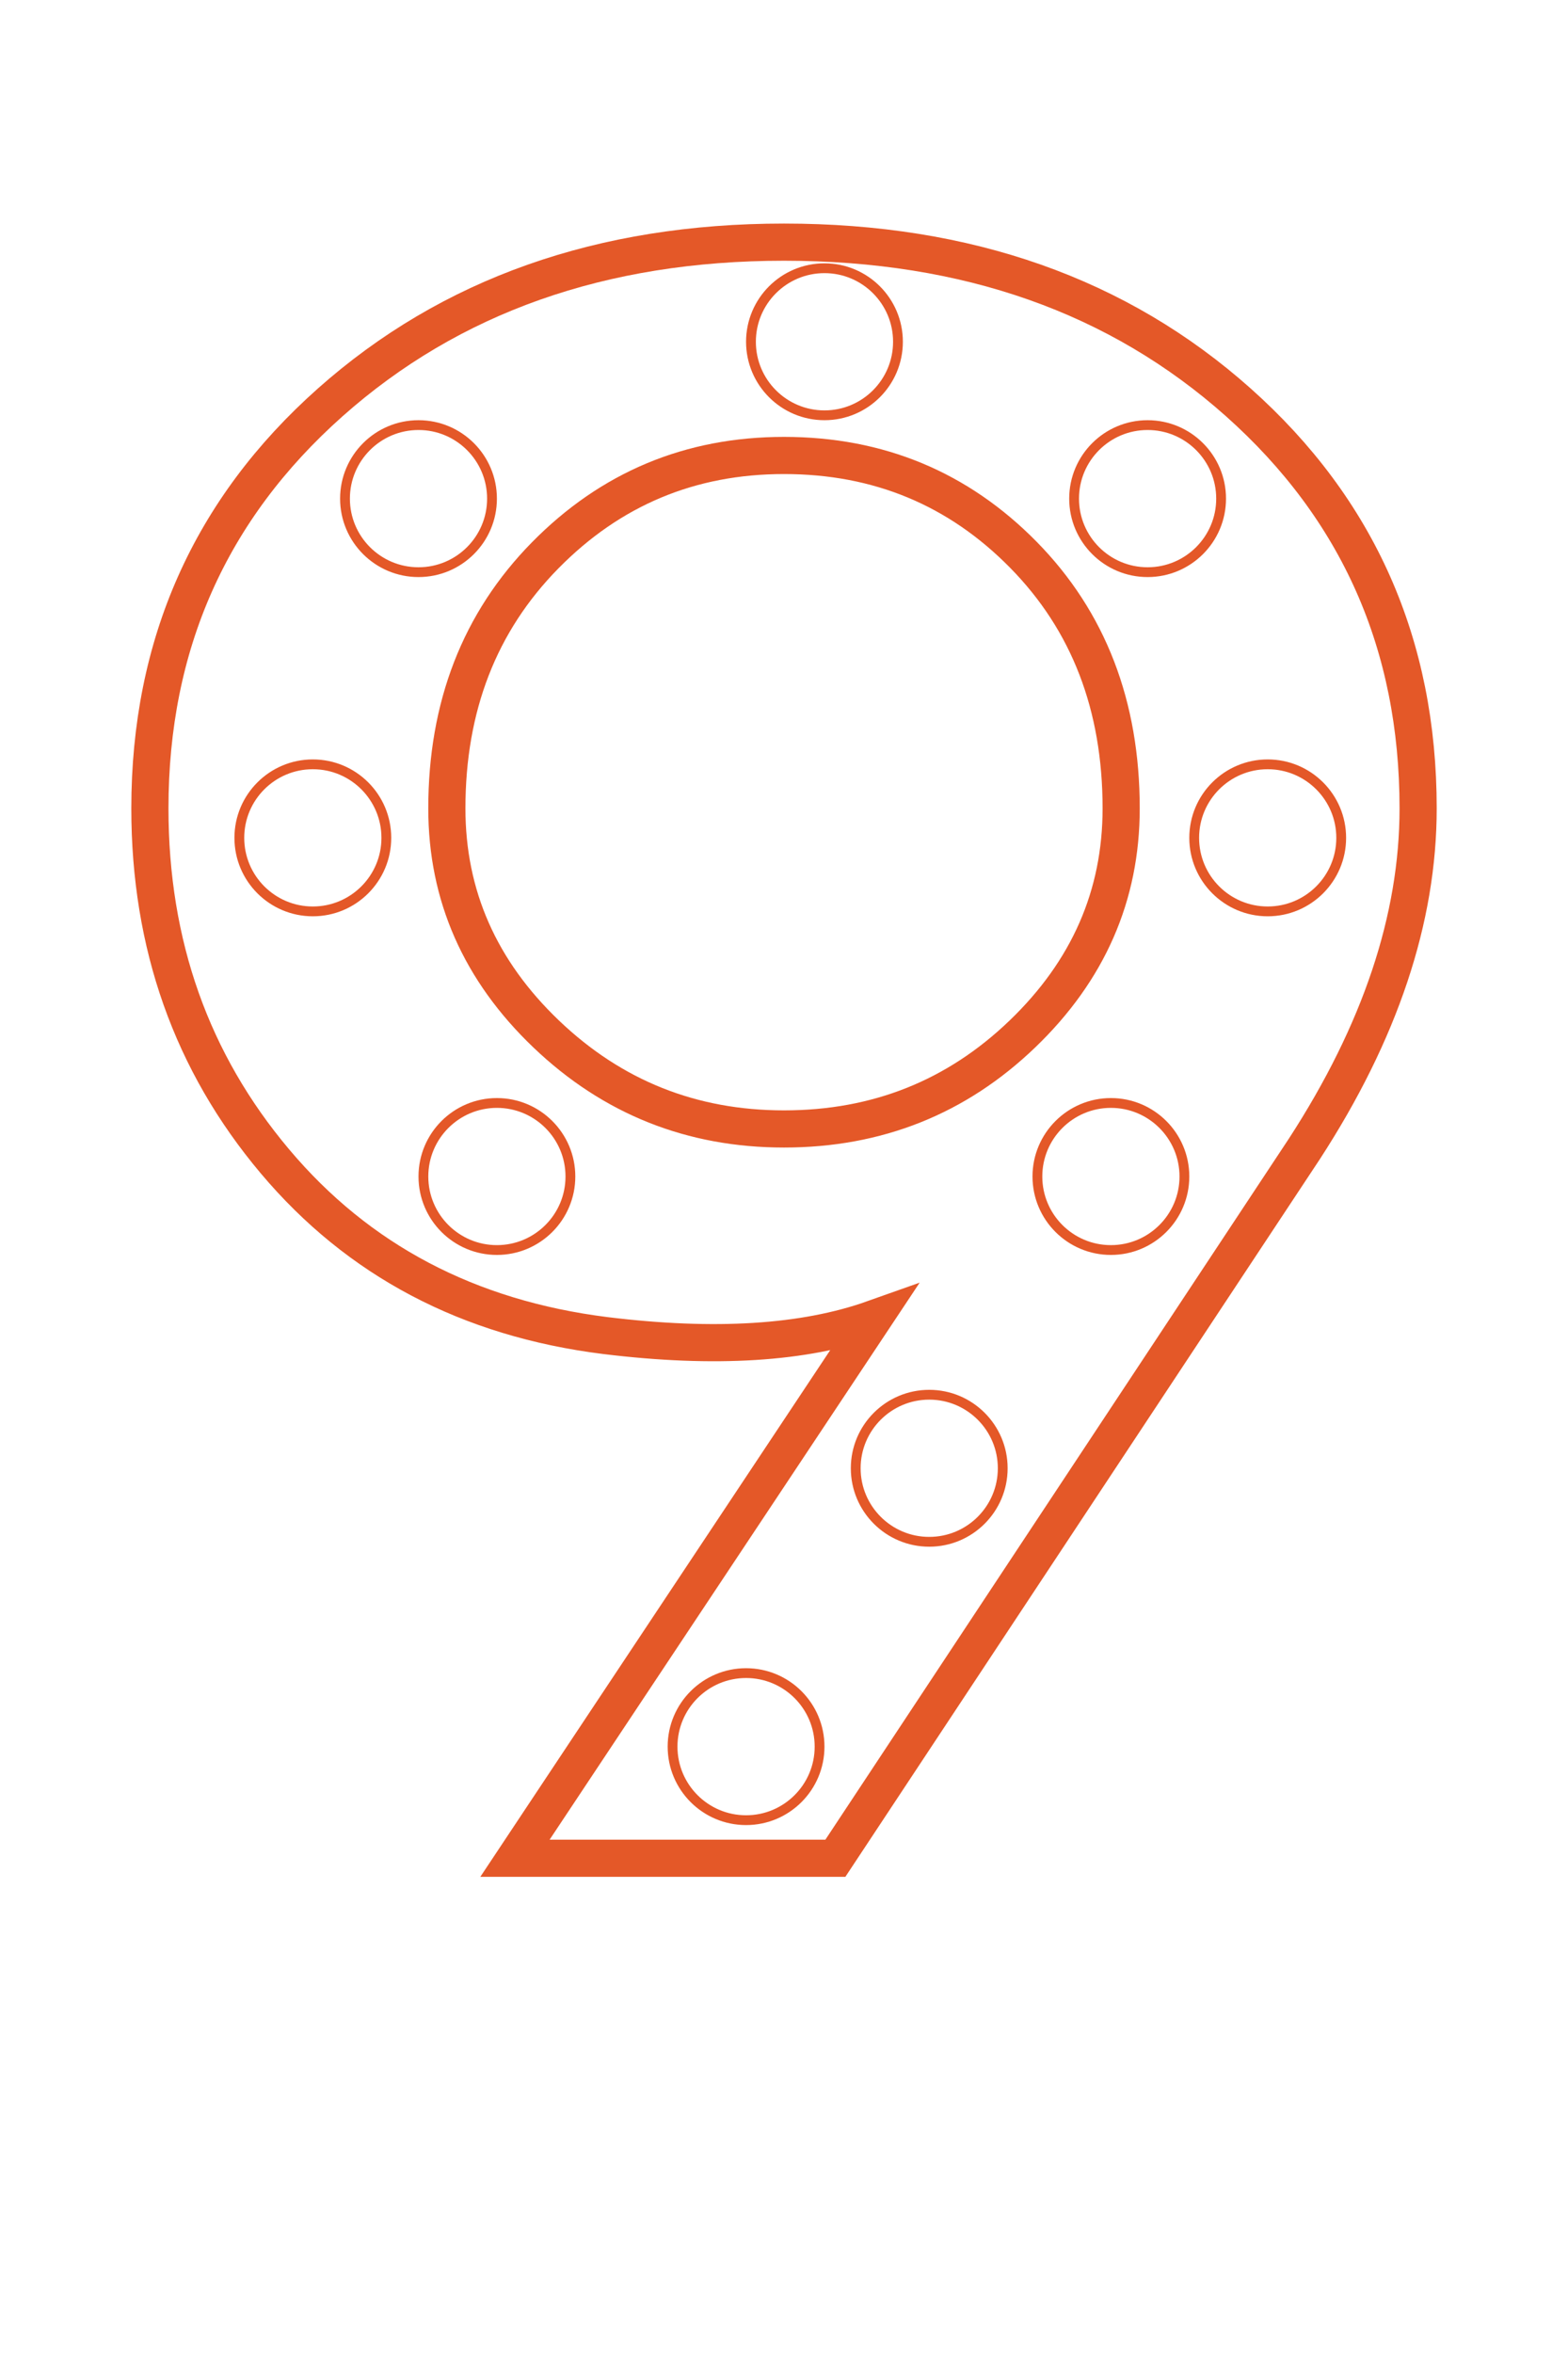 <svg xmlns="http://www.w3.org/2000/svg" xmlns:xlink="http://www.w3.org/1999/xlink" width="800" zoomAndPan="magnify" viewBox="0 0 600 900" height="1200" preserveAspectRatio="xMidYMid meet" version="1.0"><defs><clipPath id="317a7864eb"><path d="M 455.09 290.473 L 515.09 290.473 L 515.09 350.473 L 455.09 350.473 Z M 455.09 290.473 " clip-rule="nonzero"/></clipPath><clipPath id="1db05bb30a"><path d="M 485.09 290.473 C 468.52 290.473 455.09 303.902 455.09 320.473 C 455.09 337.043 468.52 350.473 485.09 350.473 C 501.656 350.473 515.09 337.043 515.09 320.473 C 515.09 303.902 501.656 290.473 485.09 290.473 Z M 485.09 290.473 " clip-rule="nonzero"/></clipPath><clipPath id="b4039be251"><path d="M 255.484 638.074 L 315.484 638.074 L 315.484 698.074 L 255.484 698.074 Z M 255.484 638.074 " clip-rule="nonzero"/></clipPath><clipPath id="8f891de086"><path d="M 285.484 638.074 C 268.918 638.074 255.484 651.504 255.484 668.074 C 255.484 684.641 268.918 698.074 285.484 698.074 C 302.055 698.074 315.484 684.641 315.484 668.074 C 315.484 651.504 302.055 638.074 285.484 638.074 Z M 285.484 638.074 " clip-rule="nonzero"/></clipPath><clipPath id="3e24e1d96f"><path d="M 395.09 420 L 455.09 420 L 455.09 480 L 395.09 480 Z M 395.09 420 " clip-rule="nonzero"/></clipPath><clipPath id="04a7606573"><path d="M 425.09 420 C 408.52 420 395.09 433.43 395.09 450 C 395.09 466.57 408.52 480 425.09 480 C 441.656 480 455.09 466.57 455.09 450 C 455.09 433.43 441.656 420 425.09 420 Z M 425.09 420 " clip-rule="nonzero"/></clipPath><clipPath id="e8761061fc"><path d="M 325.57 531.598 L 385.57 531.598 L 385.57 591.598 L 325.57 591.598 Z M 325.57 531.598 " clip-rule="nonzero"/></clipPath><clipPath id="88a9ee4d8f"><path d="M 355.57 531.598 C 339.004 531.598 325.57 545.027 325.57 561.598 C 325.57 578.168 339.004 591.598 355.57 591.598 C 372.141 591.598 385.57 578.168 385.57 561.598 C 385.57 545.027 372.141 531.598 355.57 531.598 Z M 355.57 531.598 " clip-rule="nonzero"/></clipPath><clipPath id="ca0bd3b70c"><path d="M 409.133 160.723 L 469.133 160.723 L 469.133 220.723 L 409.133 220.723 Z M 409.133 160.723 " clip-rule="nonzero"/></clipPath><clipPath id="2382327707"><path d="M 439.133 160.723 C 422.566 160.723 409.133 174.152 409.133 190.723 C 409.133 207.293 422.566 220.723 439.133 220.723 C 455.703 220.723 469.133 207.293 469.133 190.723 C 469.133 174.152 455.703 160.723 439.133 160.723 Z M 439.133 160.723 " clip-rule="nonzero"/></clipPath><clipPath id="c40fe05fc0"><path d="M 285.484 100.723 L 345.484 100.723 L 345.484 160.723 L 285.484 160.723 Z M 285.484 100.723 " clip-rule="nonzero"/></clipPath><clipPath id="997dd72bcc"><path d="M 315.484 100.723 C 298.918 100.723 285.484 114.152 285.484 130.723 C 285.484 147.293 298.918 160.723 315.484 160.723 C 332.055 160.723 345.484 147.293 345.484 130.723 C 345.484 114.152 332.055 100.723 315.484 100.723 Z M 315.484 100.723 " clip-rule="nonzero"/></clipPath><clipPath id="64cf55726b"><path d="M 130.141 160.723 L 190.141 160.723 L 190.141 220.723 L 130.141 220.723 Z M 130.141 160.723 " clip-rule="nonzero"/></clipPath><clipPath id="99eea04a7c"><path d="M 160.141 160.723 C 143.57 160.723 130.141 174.152 130.141 190.723 C 130.141 207.293 143.57 220.723 160.141 220.723 C 176.711 220.723 190.141 207.293 190.141 190.723 C 190.141 174.152 176.711 160.723 160.141 160.723 Z M 160.141 160.723 " clip-rule="nonzero"/></clipPath><clipPath id="7ced26ad73"><path d="M 89.707 290.473 L 149.707 290.473 L 149.707 350.473 L 89.707 350.473 Z M 89.707 290.473 " clip-rule="nonzero"/></clipPath><clipPath id="2bc1974930"><path d="M 119.707 290.473 C 103.137 290.473 89.707 303.902 89.707 320.473 C 89.707 337.043 103.137 350.473 119.707 350.473 C 136.273 350.473 149.707 337.043 149.707 320.473 C 149.707 303.902 136.273 290.473 119.707 290.473 Z M 119.707 290.473 " clip-rule="nonzero"/></clipPath><clipPath id="c62b078541"><path d="M 160.141 420 L 220.141 420 L 220.141 480 L 160.141 480 Z M 160.141 420 " clip-rule="nonzero"/></clipPath><clipPath id="8c626e5901"><path d="M 190.141 420 C 173.57 420 160.141 433.43 160.141 450 C 160.141 466.57 173.57 480 190.141 480 C 206.711 480 220.141 466.57 220.141 450 C 220.141 433.43 206.711 420 190.141 420 Z M 190.141 420 " clip-rule="nonzero"/></clipPath></defs><path stroke-linecap="butt" transform="matrix(0.656, 0, 0, 0.656, 10.363, -162.821)" fill="none" stroke-linejoin="miter" d="M 284.581 1331.696 L 493.622 1017.162 C 453.249 1031.49 401.148 1034.745 337.33 1026.926 C 257.447 1016.941 193.195 983.078 144.569 925.336 C 95.943 867.6 71.636 799.005 71.636 719.556 C 71.636 624.041 106.69 545.14 176.802 482.84 C 246.921 420.54 335.158 389.39 441.526 389.39 C 548.323 389.39 636.673 420.54 706.572 482.84 C 776.465 545.14 811.417 624.041 811.417 719.556 C 811.417 783.808 789.276 850.017 744.993 918.178 L 471.48 1331.696 Z M 441.526 513.77 C 386.825 513.77 340.371 533.198 302.164 572.053 C 263.957 610.909 244.856 660.076 244.856 719.556 C 244.856 770.348 264.177 814.196 302.812 851.1 C 341.454 888.004 387.688 906.456 441.526 906.456 C 495.794 906.456 542.135 888.004 580.556 851.1 C 618.983 814.196 638.191 770.348 638.191 719.556 C 638.191 659.642 619.197 610.367 581.21 571.726 C 543.224 533.09 496.662 513.77 441.526 513.77 Z M 441.526 513.77 " stroke="#e45828" stroke-width="21.672" stroke-opacity="1" stroke-miterlimit="4"/><g clip-path="url(#317a7864eb)"><g clip-path="url(#1db05bb30a)"><path stroke-linecap="butt" transform="matrix(0.75, 0, 0, 0.75, 455.089, 290.473)" fill="none" stroke-linejoin="miter" d="M 40.001 -0 C 17.907 -0 0.001 17.906 0.001 40 C 0.001 62.094 17.907 80 40.001 80 C 62.09 80 80.001 62.094 80.001 40 C 80.001 17.906 62.09 -0 40.001 -0 Z M 40.001 -0 " stroke="#e45828" stroke-width="10" stroke-opacity="1" stroke-miterlimit="4"/></g></g><g clip-path="url(#b4039be251)"><g clip-path="url(#8f891de086)"><path stroke-linecap="butt" transform="matrix(0.75, 0, 0, 0.75, 255.485, 638.073)" fill="none" stroke-linejoin="miter" d="M 39.999 0.001 C 17.91 0.001 -0.001 17.907 -0.001 40.001 C -0.001 62.09 17.91 80.001 39.999 80.001 C 62.092 80.001 79.999 62.09 79.999 40.001 C 79.999 17.907 62.092 0.001 39.999 0.001 Z M 39.999 0.001 " stroke="#e45828" stroke-width="10" stroke-opacity="1" stroke-miterlimit="4"/></g></g><g clip-path="url(#3e24e1d96f)"><g clip-path="url(#04a7606573)"><path stroke-linecap="butt" transform="matrix(0.75, 0, 0, 0.75, 395.089, 420)" fill="none" stroke-linejoin="miter" d="M 40.001 0 C 17.907 0 0.001 17.906 0.001 40 C 0.001 62.094 17.907 80 40.001 80 C 62.09 80 80.001 62.094 80.001 40 C 80.001 17.906 62.09 0 40.001 0 Z M 40.001 0 " stroke="#e45828" stroke-width="10" stroke-opacity="1" stroke-miterlimit="4"/></g></g><g clip-path="url(#e8761061fc)"><g clip-path="url(#88a9ee4d8f)"><path stroke-linecap="butt" transform="matrix(0.75, 0, 0, 0.75, 325.571, 531.598)" fill="none" stroke-linejoin="miter" d="M 40 -0 C 17.911 -0 -0 17.906 -0 40 C -0 62.094 17.911 80 40 80 C 62.093 80 80 62.094 80 40 C 80 17.906 62.093 -0 40 -0 Z M 40 -0 " stroke="#e45828" stroke-width="10" stroke-opacity="1" stroke-miterlimit="4"/></g></g><g clip-path="url(#ca0bd3b70c)"><g clip-path="url(#2382327707)"><path stroke-linecap="butt" transform="matrix(0.75, 0, 0, 0.75, 409.134, 160.723)" fill="none" stroke-linejoin="miter" d="M 39.999 -0 C 17.91 -0 -0.001 17.906 -0.001 40 C -0.001 62.094 17.91 80 39.999 80 C 62.092 80 79.999 62.094 79.999 40 C 79.999 17.906 62.092 -0 39.999 -0 Z M 39.999 -0 " stroke="#e45828" stroke-width="10" stroke-opacity="1" stroke-miterlimit="4"/></g></g><g clip-path="url(#c40fe05fc0)"><g clip-path="url(#997dd72bcc)"><path stroke-linecap="butt" transform="matrix(0.75, 0, 0, 0.75, 285.485, 100.723)" fill="none" stroke-linejoin="miter" d="M 39.999 -0 C 17.91 -0 -0.001 17.906 -0.001 40 C -0.001 62.094 17.91 80 39.999 80 C 62.092 80 79.999 62.094 79.999 40 C 79.999 17.906 62.092 -0 39.999 -0 Z M 39.999 -0 " stroke="#e45828" stroke-width="10" stroke-opacity="1" stroke-miterlimit="4"/></g></g><g clip-path="url(#64cf55726b)"><g clip-path="url(#99eea04a7c)"><path stroke-linecap="butt" transform="matrix(0.75, 0, 0, 0.75, 130.14, 160.723)" fill="none" stroke-linejoin="miter" d="M 40 -0 C 17.906 -0 0 17.906 0 40 C 0 62.094 17.906 80 40 80 C 62.094 80 80 62.094 80 40 C 80 17.906 62.094 -0 40 -0 Z M 40 -0 " stroke="#e45828" stroke-width="10" stroke-opacity="1" stroke-miterlimit="4"/></g></g><g clip-path="url(#7ced26ad73)"><g clip-path="url(#2bc1974930)"><path stroke-linecap="butt" transform="matrix(0.75, 0, 0, 0.75, 89.707, 290.473)" fill="none" stroke-linejoin="miter" d="M 40.001 -0 C 17.907 -0 0.001 17.906 0.001 40 C 0.001 62.094 17.907 80 40.001 80 C 62.089 80 80.001 62.094 80.001 40 C 80.001 17.906 62.089 -0 40.001 -0 Z M 40.001 -0 " stroke="#e45828" stroke-width="10" stroke-opacity="1" stroke-miterlimit="4"/></g></g><g clip-path="url(#c62b078541)"><g clip-path="url(#8c626e5901)"><path stroke-linecap="butt" transform="matrix(0.75, 0, 0, 0.75, 160.14, 420)" fill="none" stroke-linejoin="miter" d="M 40 0 C 17.906 0 0 17.906 0 40 C 0 62.094 17.906 80 40 80 C 62.094 80 80 62.094 80 40 C 80 17.906 62.094 0 40 0 Z M 40 0 " stroke="#e45828" stroke-width="10" stroke-opacity="1" stroke-miterlimit="4"/></g></g></svg>